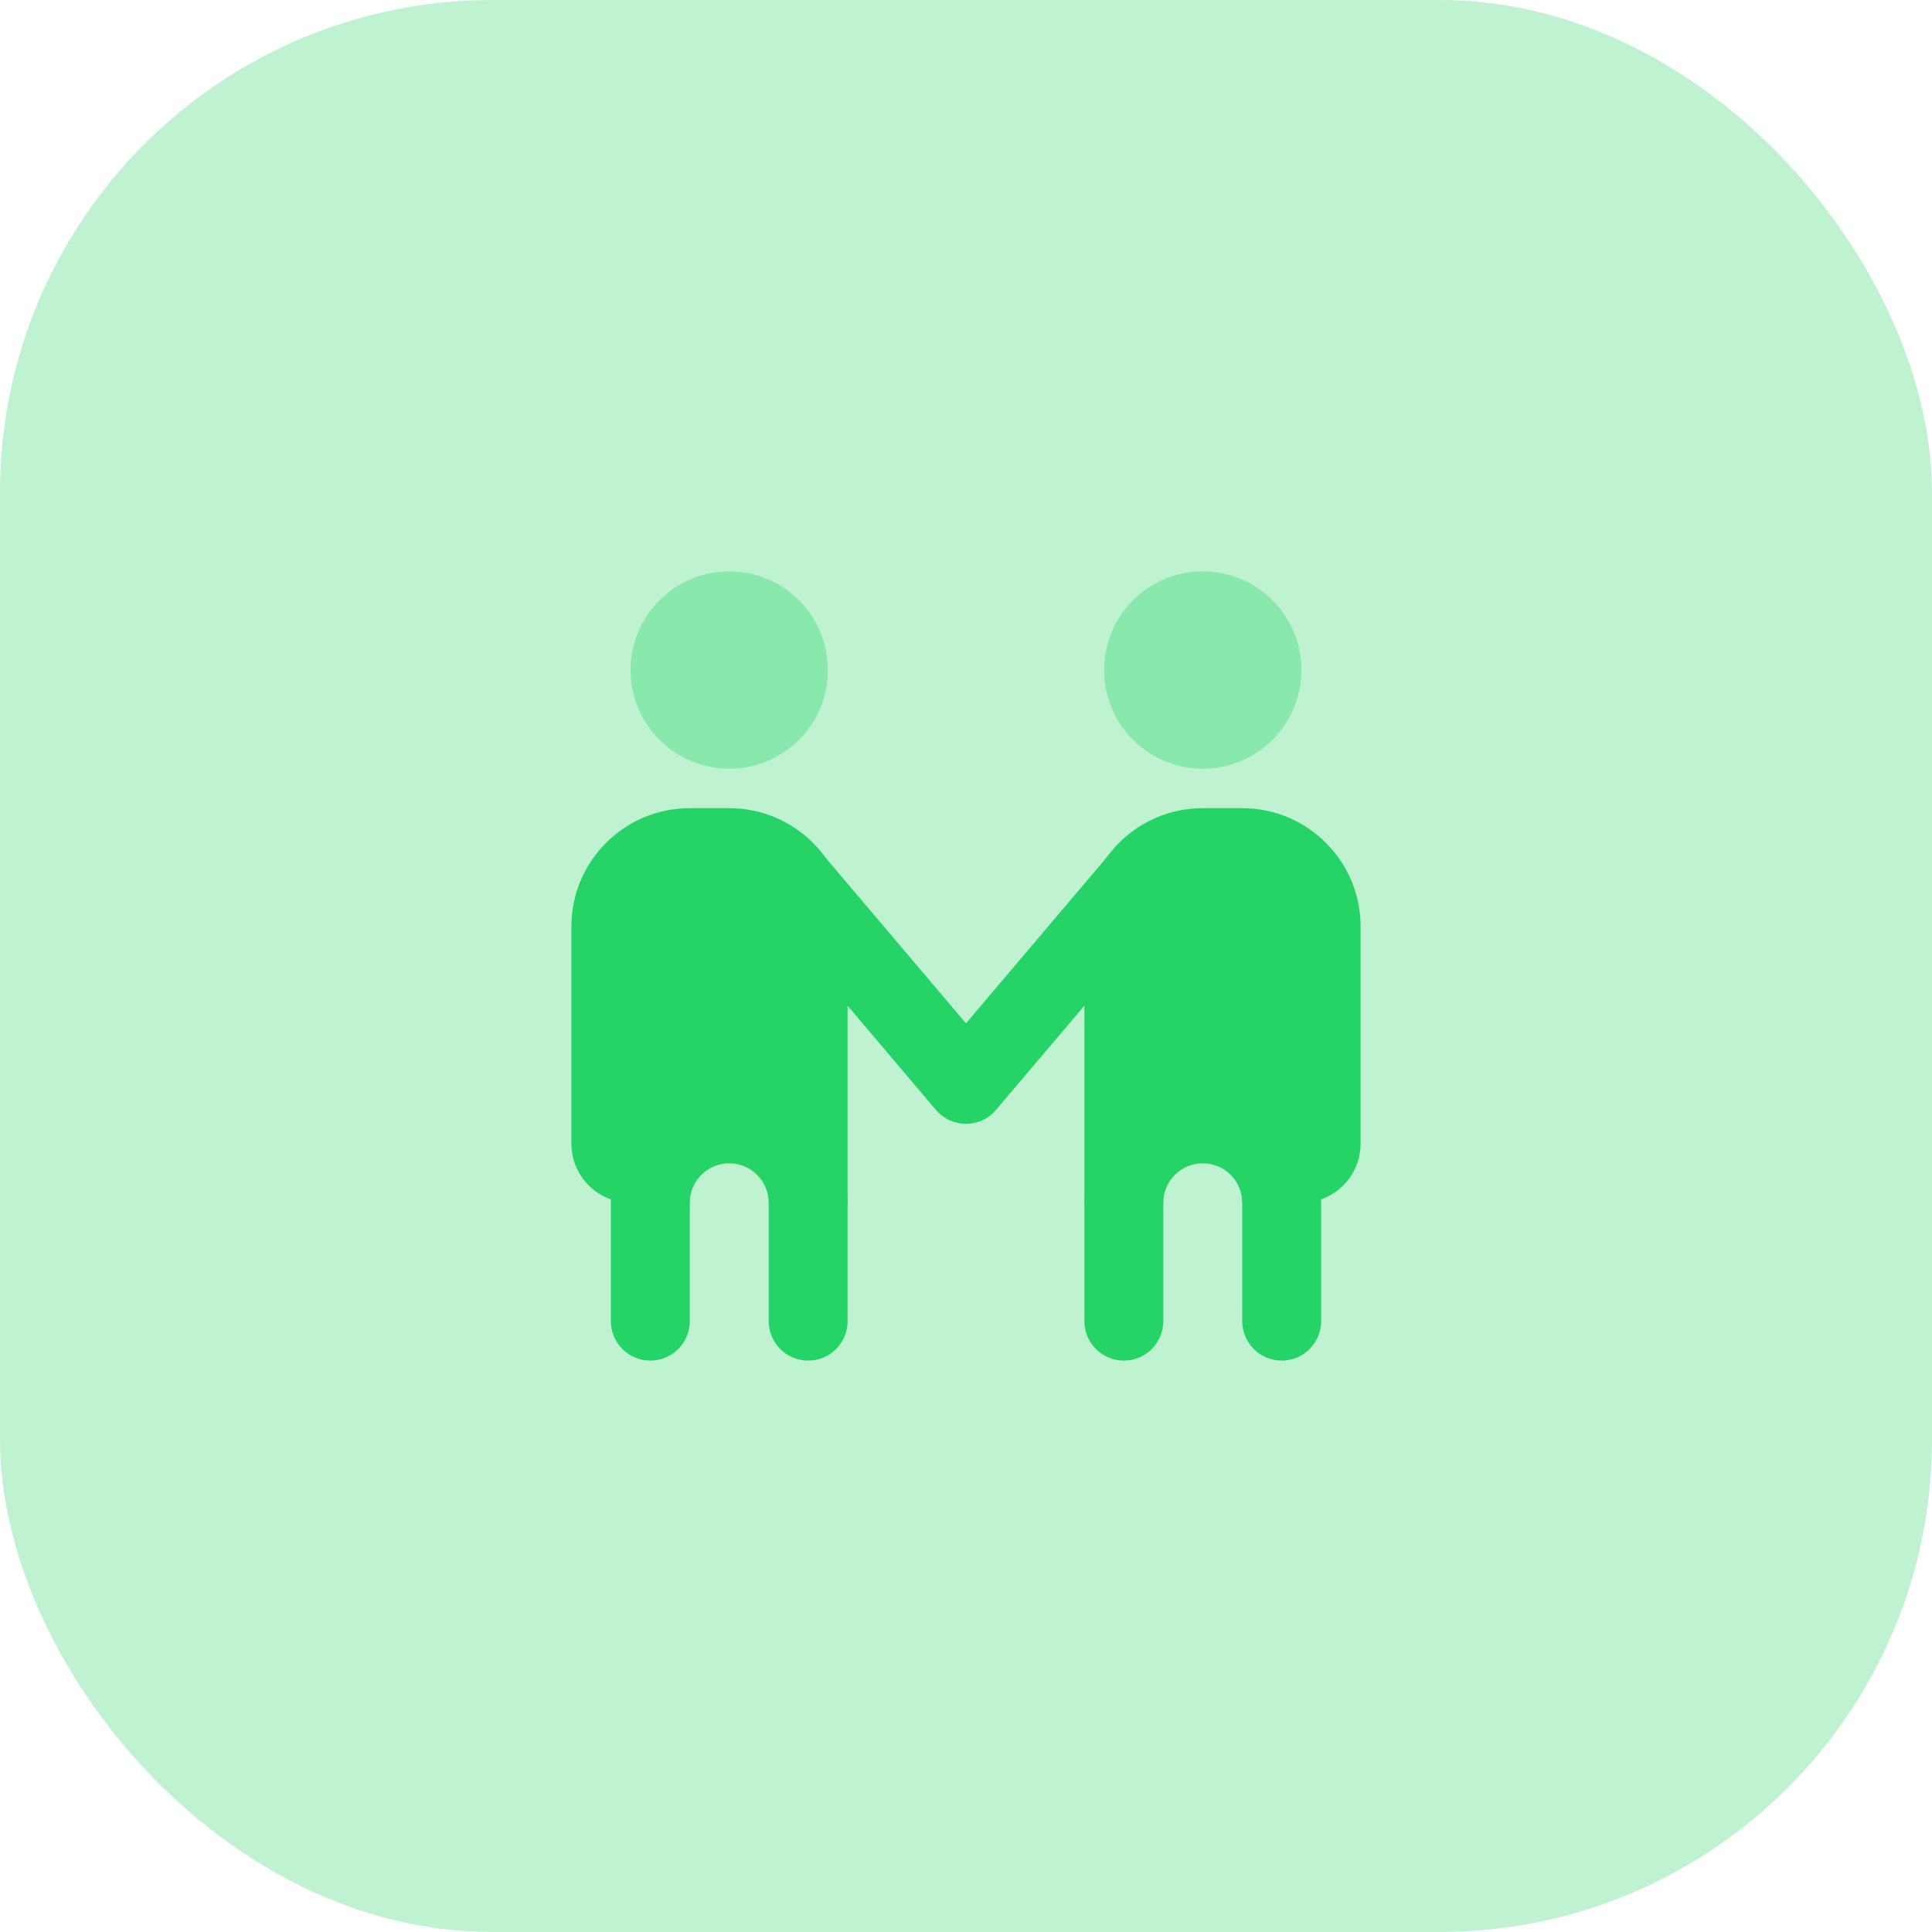 <svg width="102" height="102" viewBox="0 0 102 102" fill="none" xmlns="http://www.w3.org/2000/svg">
<rect opacity="0.3" width="102" height="102" rx="26" fill="#25D366"/>
<path opacity="0.35" d="M38.5 40.583C41.377 40.583 43.708 38.252 43.708 35.375C43.708 32.498 41.377 30.167 38.5 30.167C35.623 30.167 33.292 32.498 33.292 35.375C33.292 38.252 35.623 40.583 38.5 40.583Z" fill="#25D366"/>
<path d="M44.75 63.5C44.75 62.35 43.817 61.417 42.667 61.417C41.517 61.417 40.583 62.35 40.583 63.5C40.583 63.888 40.583 69.362 40.583 69.75C40.583 70.9 41.517 71.833 42.667 71.833C43.817 71.833 44.75 70.9 44.75 69.75C44.75 69.362 44.75 63.888 44.75 63.5Z" fill="#25D366"/>
<path d="M36.417 63.5C36.417 62.35 35.483 61.417 34.333 61.417C33.183 61.417 32.25 62.35 32.25 63.5C32.25 63.888 32.25 69.362 32.25 69.75C32.25 70.9 33.183 71.833 34.333 71.833C35.483 71.833 36.417 70.9 36.417 69.75C36.417 69.362 36.417 63.888 36.417 63.5Z" fill="#25D366"/>
<path d="M30.167 48.917V60.375C30.167 62.1 31.567 63.5 33.292 63.5H36.417C36.417 62.35 37.35 61.417 38.5 61.417C39.65 61.417 40.583 62.35 40.583 63.5H44.75V48.917C44.75 45.465 41.952 42.667 38.5 42.667H36.417C32.965 42.667 30.167 45.465 30.167 48.917Z" fill="#25D366"/>
<path opacity="0.35" d="M63.5 40.583C66.376 40.583 68.708 38.252 68.708 35.375C68.708 32.498 66.376 30.167 63.5 30.167C60.623 30.167 58.292 32.498 58.292 35.375C58.292 38.252 60.623 40.583 63.5 40.583Z" fill="#25D366"/>
<path d="M57.25 63.5C57.25 62.35 58.183 61.417 59.333 61.417C60.483 61.417 61.417 62.35 61.417 63.5C61.417 63.888 61.417 69.362 61.417 69.75C61.417 70.9 60.483 71.833 59.333 71.833C58.183 71.833 57.25 70.9 57.25 69.75C57.25 69.362 57.25 63.888 57.25 63.5Z" fill="#25D366"/>
<path d="M65.583 63.5C65.583 62.35 66.517 61.417 67.667 61.417C68.817 61.417 69.75 62.35 69.75 63.5C69.75 63.888 69.75 69.362 69.75 69.75C69.75 70.9 68.817 71.833 67.667 71.833C66.517 71.833 65.583 70.9 65.583 69.75C65.583 69.362 65.583 63.888 65.583 63.5Z" fill="#25D366"/>
<path d="M71.833 48.917V60.375C71.833 62.1 70.433 63.5 68.708 63.5H65.583C65.583 62.35 64.65 61.417 63.5 61.417C62.35 61.417 61.417 62.35 61.417 63.5H57.25V48.917C57.25 45.465 60.048 42.667 63.5 42.667H65.583C69.035 42.667 71.833 45.465 71.833 48.917Z" fill="#25D366"/>
<path d="M51 59.333C50.388 59.333 49.806 59.065 49.41 58.596L40.062 47.569C39.317 46.692 39.425 45.377 40.304 44.631C41.183 43.89 42.496 43.998 43.24 44.875L51 54.027L58.76 44.873C59.504 43.994 60.817 43.885 61.696 44.631C62.573 45.375 62.683 46.69 61.938 47.567L52.587 58.596C52.194 59.065 51.612 59.333 51 59.333H51Z" fill="#25D366"/>
</svg>
